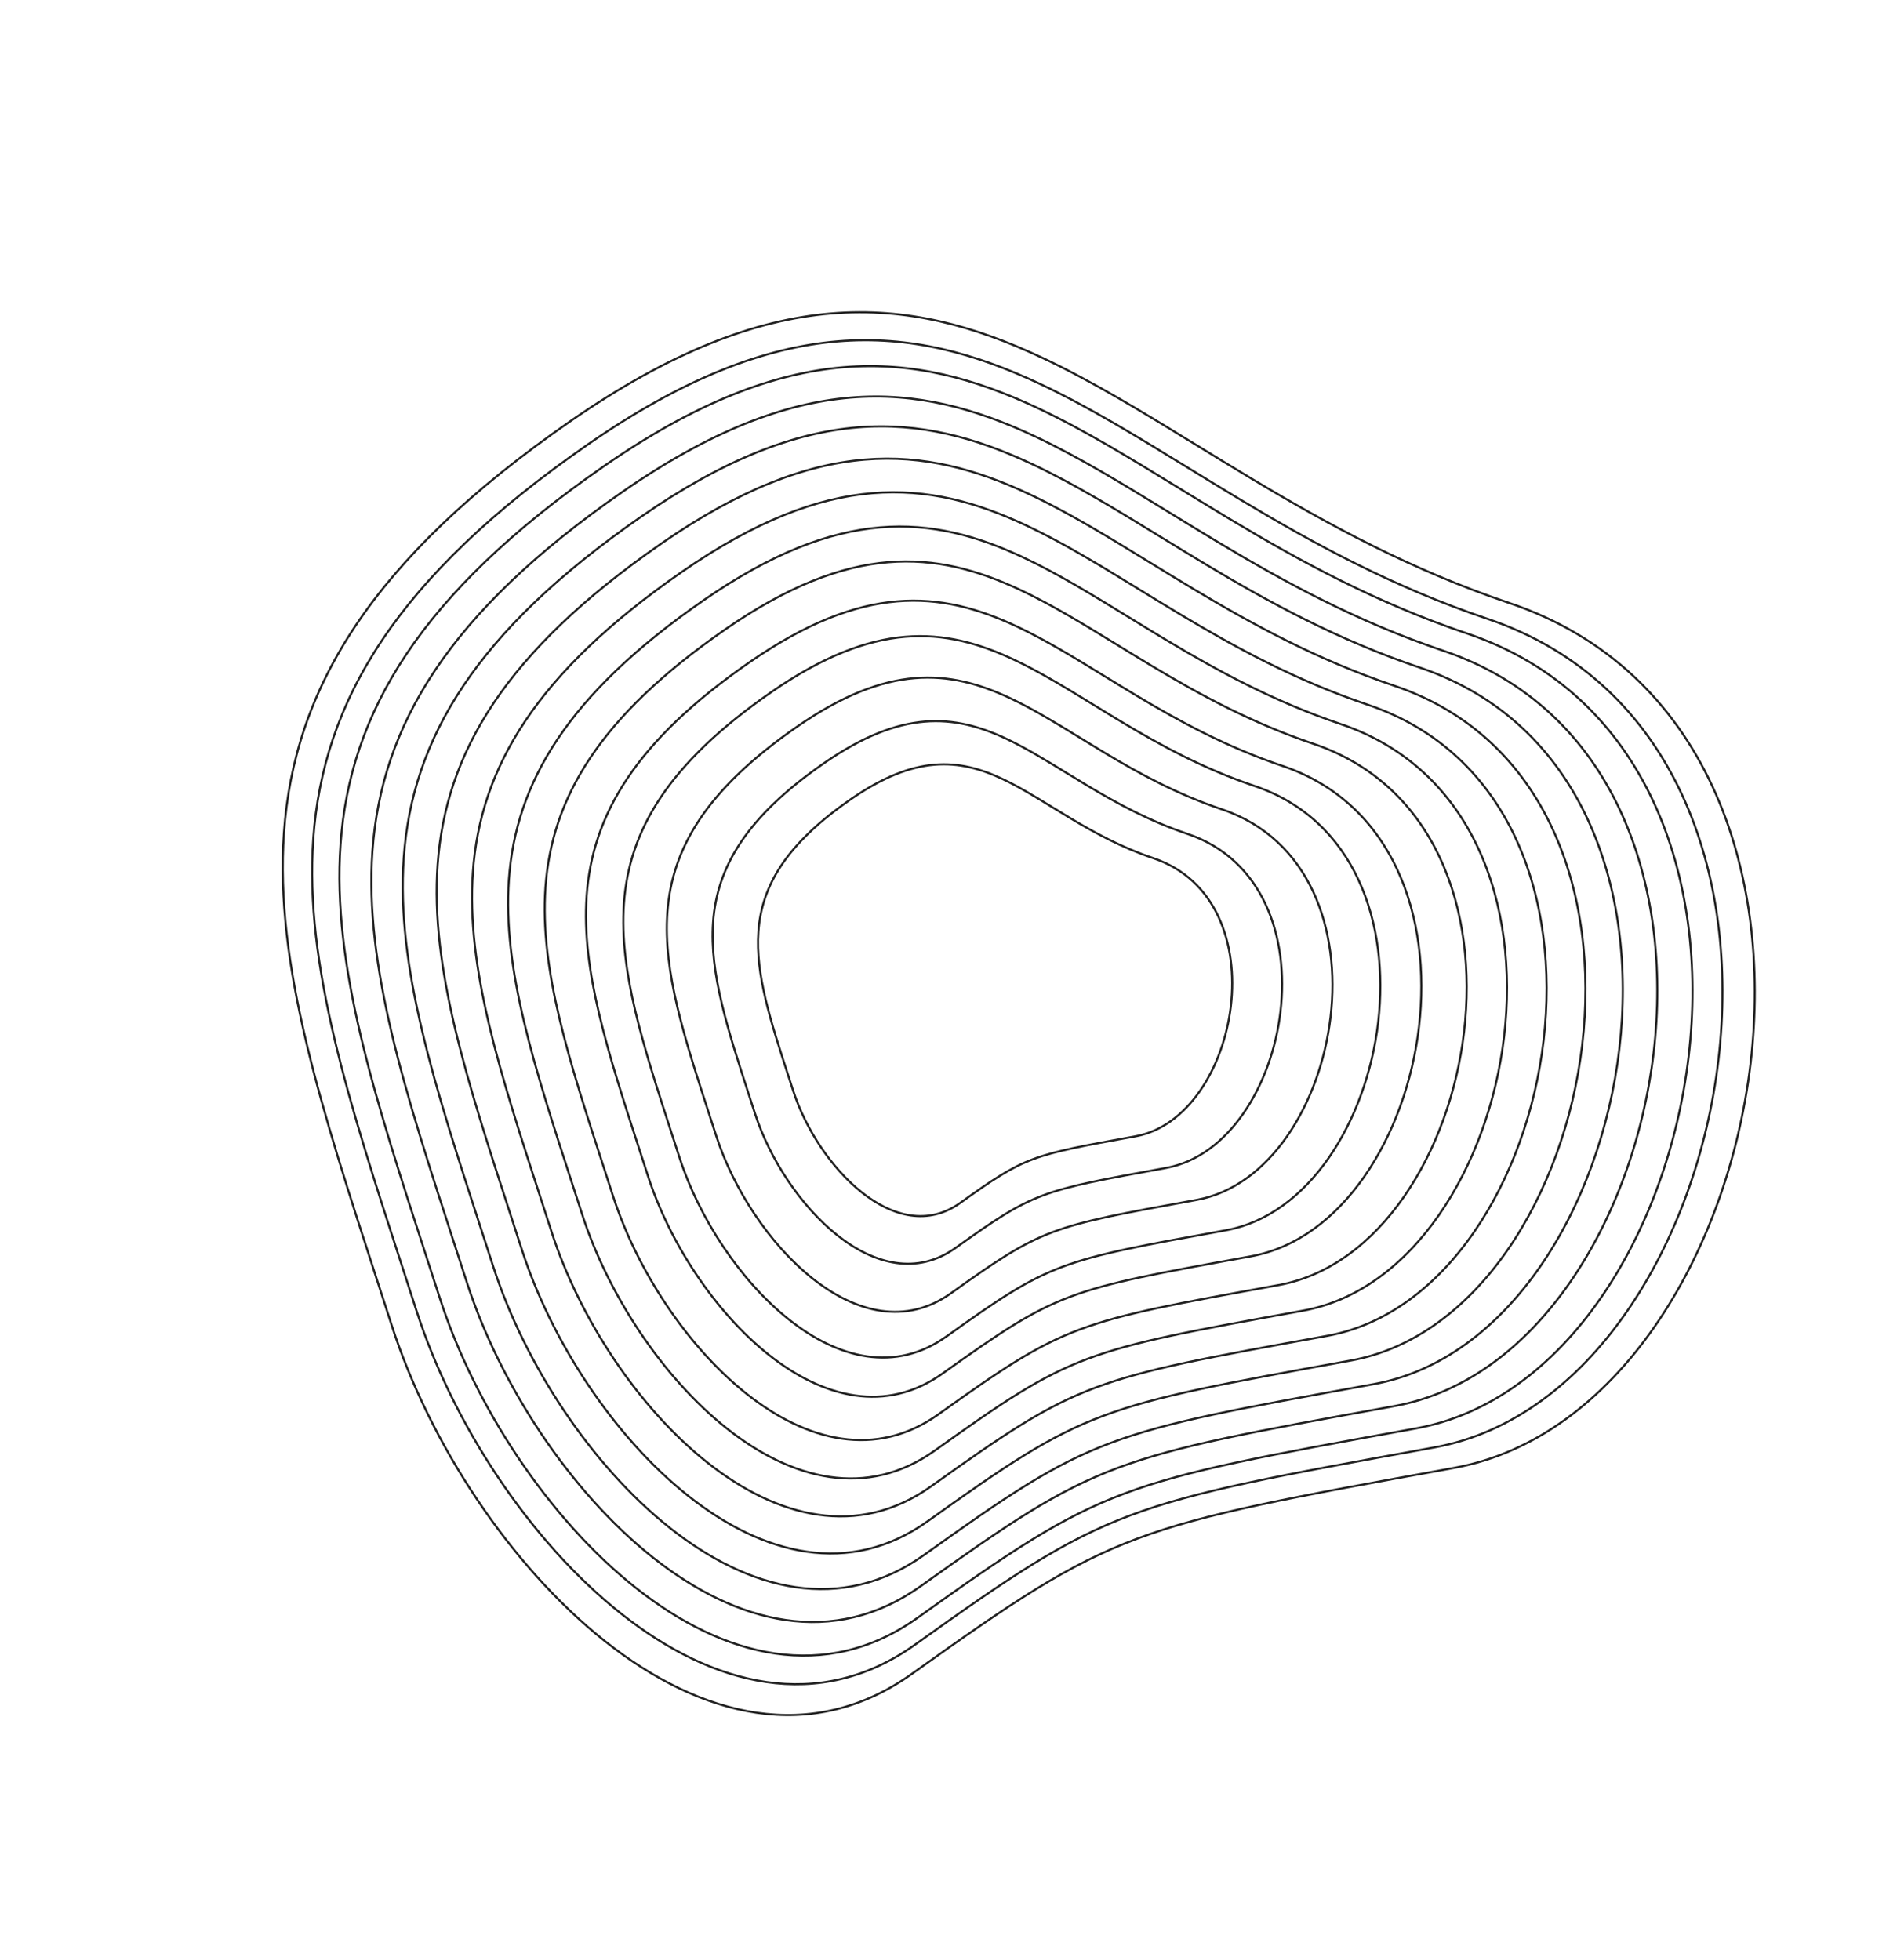<svg width="895" height="930" viewBox="0 0 895 930" fill="none" xmlns="http://www.w3.org/2000/svg">
<path d="M690.014 696.569L688.922 696.767C612.586 710.599 572.48 717.867 539.593 730.167C506.53 742.533 480.774 759.981 432.858 794.218C409.003 811.263 383.908 816.382 359.116 812.765C334.311 809.147 309.781 796.778 287.096 778.798C241.722 742.834 203.83 684.501 186.003 629.272C183.721 622.202 181.458 615.235 179.227 608.367C152.46 525.957 130.315 457.778 134.749 395.099C139.548 327.277 175.488 265.824 270.758 199.805C318.383 166.803 358.323 151.781 394.349 148.759C430.373 145.737 462.539 154.708 494.633 169.79C518.657 181.08 542.612 195.778 568.109 211.422C576.691 216.689 585.449 222.062 594.443 227.449C630.137 248.829 669.512 270.39 716.324 286.179C809.529 317.617 841.436 413.166 830.74 504.51C825.394 550.169 809.403 594.72 785.143 629.59C760.884 664.46 728.381 689.616 690.014 696.569Z" stroke="#212121"/>
<path d="M680.675 686.842L679.624 687.032C606.486 700.285 568.056 707.249 536.543 719.036C504.861 730.885 480.18 747.605 434.269 780.409C411.416 796.737 387.377 801.641 363.628 798.177C339.865 794.71 316.365 782.861 294.631 765.635C251.159 731.179 214.855 675.29 197.775 622.375C195.588 615.601 193.42 608.926 191.283 602.345C165.635 523.382 144.417 458.06 148.666 398.008C153.263 333.031 187.694 274.154 278.975 210.9C324.606 179.28 362.871 164.888 397.386 161.993C431.897 159.098 462.714 167.693 493.462 182.142C516.481 192.959 539.432 207.042 563.861 222.031C572.085 227.078 580.477 232.227 589.095 237.388C623.296 257.874 661.025 278.533 705.881 293.663C795.173 323.781 825.744 415.32 815.496 502.837C810.373 546.582 795.052 589.267 771.81 622.674C748.568 656.082 717.43 680.182 680.675 686.842Z" stroke="#212121"/>
<path d="M672.001 677.81L670.992 677.992C600.821 690.708 563.947 697.39 533.71 708.699C503.31 720.069 479.627 736.113 435.578 767.586C413.657 783.25 390.597 787.953 367.816 784.63C345.021 781.305 322.477 769.938 301.627 753.412C259.92 720.356 225.09 666.736 208.704 615.971C206.606 609.471 204.526 603.067 202.476 596.754C177.867 520.991 157.511 458.321 161.587 400.708C165.998 338.374 199.028 281.89 286.604 221.203C330.383 190.866 367.093 177.059 400.204 174.282C433.311 171.505 462.875 179.749 492.375 193.612C514.459 203.99 536.478 217.501 559.916 231.883C567.807 236.724 575.858 241.665 584.128 246.617C616.943 266.272 653.143 286.095 696.182 300.612C781.841 329.505 811.171 417.319 801.339 501.283C796.425 543.252 781.726 584.202 759.428 616.252C737.131 648.303 707.259 671.421 672.001 677.81Z" stroke="#212121"/>
<path d="M661.828 667.216L660.865 667.391C594.176 679.475 559.128 685.826 530.387 696.576C501.49 707.384 478.979 722.634 437.113 752.548C416.284 767.43 394.374 771.9 372.728 768.742C351.069 765.582 329.646 754.781 309.832 739.076C270.197 707.662 237.096 656.705 221.523 608.459C219.529 602.283 217.552 596.196 215.604 590.197C192.214 518.187 172.869 458.628 176.743 403.876C180.934 344.642 212.321 290.963 295.553 233.287C337.159 204.455 372.045 191.335 403.509 188.696C434.97 186.057 463.064 193.891 491.099 207.066C512.087 216.929 533.013 229.769 555.289 243.437C562.789 248.039 570.442 252.735 578.302 257.443C609.491 276.124 643.898 294.965 684.807 308.763C766.204 336.218 794.079 419.665 784.735 499.461C780.064 539.346 766.095 578.263 744.906 608.72C723.716 639.179 695.33 661.145 661.828 667.216Z" stroke="#212121"/>
<path d="M651.858 656.832L650.94 656.999C587.663 668.465 554.405 674.492 527.132 684.692C499.708 694.949 478.345 709.422 438.62 737.806C418.861 751.924 398.077 756.163 377.544 753.168C356.998 750.171 336.675 739.925 317.875 725.024C280.27 695.219 248.864 646.871 234.089 601.096C232.197 595.235 230.321 589.461 228.472 583.768C206.278 515.438 187.924 458.928 191.599 406.98C195.575 350.784 225.351 299.855 304.324 245.13C343.802 217.774 376.9 205.327 406.75 202.823C436.597 200.32 463.25 207.752 489.85 220.252C509.763 229.61 529.618 241.792 550.755 254.762C557.872 259.129 565.134 263.585 572.592 268.052C602.188 285.779 634.839 303.658 673.658 316.752C750.878 342.798 777.327 421.963 768.461 497.675C764.03 535.517 750.776 572.44 730.673 601.337C710.568 630.235 683.639 651.073 651.858 656.832Z" stroke="#212121"/>
<path d="M641.071 645.599L640.203 645.757C580.618 656.554 549.296 662.23 523.609 671.837C497.78 681.498 477.659 695.129 440.25 721.859C421.648 735.15 402.084 739.14 382.755 736.32C363.412 733.499 344.278 723.853 326.577 709.823C291.169 681.759 261.596 636.234 247.684 593.131C245.902 587.613 244.136 582.175 242.395 576.815C221.494 512.465 204.211 459.254 207.672 410.34C211.415 357.431 239.449 309.477 313.815 257.945C350.988 232.185 382.153 220.466 410.257 218.109C438.357 215.751 463.452 222.748 488.498 234.519C507.25 243.331 525.945 254.802 545.85 267.015C552.552 271.128 559.391 275.324 566.416 279.532C594.288 296.226 625.037 313.064 661.597 325.396C734.298 349.917 759.203 424.451 750.855 495.743C746.683 531.376 734.203 566.142 715.274 593.35C696.344 620.559 670.99 640.178 641.071 645.599Z" stroke="#212121"/>
<path d="M629.834 633.898L629.018 634.046C573.277 644.146 543.972 649.457 519.938 658.446C495.769 667.485 476.942 680.24 441.945 705.247C424.549 717.676 406.254 721.407 388.18 718.77C370.092 716.132 352.196 707.111 335.639 693.988C302.519 667.737 274.856 625.152 261.842 584.834C260.176 579.672 258.524 574.585 256.895 569.571C237.34 509.367 221.173 459.592 224.41 413.838C227.912 364.352 254.13 319.498 323.698 271.291C358.472 247.194 387.622 236.233 413.907 234.028C440.188 231.824 463.659 238.368 487.088 249.378C504.629 257.621 522.117 268.351 540.739 279.777C547.009 283.625 553.408 287.551 559.98 291.487C586.056 307.106 614.826 322.86 649.032 334.398C717.026 357.332 740.323 427.041 732.514 493.73C728.611 527.061 716.938 559.581 699.232 585.03C681.526 610.481 657.813 628.828 629.834 633.898Z" stroke="#212121"/>
<path d="M618.367 621.955L617.603 622.093C565.788 631.483 538.541 636.42 516.195 644.778C493.72 653.184 476.214 665.044 443.678 688.292C427.514 699.842 410.515 703.308 393.72 700.858C376.912 698.406 360.281 690.023 344.891 677.826C314.107 653.426 288.393 613.843 276.296 576.365C274.747 571.567 273.211 566.839 271.698 562.178C253.517 506.206 238.49 459.938 241.499 417.409C244.753 371.418 269.119 329.727 333.788 284.914C366.113 262.514 393.207 252.327 417.636 250.278C442.06 248.229 463.874 254.311 485.652 264.545C501.957 272.207 518.213 282.181 535.524 292.804C541.354 296.38 547.303 300.031 553.415 303.691C577.657 318.211 604.406 332.859 636.21 343.587C699.399 364.9 721.056 429.685 713.797 491.675C710.17 522.657 699.319 552.884 682.862 576.539C666.405 600.194 644.367 617.243 618.367 621.955Z" stroke="#212121"/>
<path d="M606.716 609.822L606.005 609.95C558.178 618.617 533.022 623.176 512.39 630.892C491.637 638.654 475.472 649.606 445.438 671.067C430.524 681.723 414.841 684.921 399.347 682.661C383.839 680.398 368.492 672.663 354.289 661.406C325.877 638.887 302.144 602.352 290.978 567.762C289.549 563.333 288.132 558.969 286.734 554.668C269.95 502.993 256.08 460.289 258.857 421.036C261.86 378.595 284.344 340.118 344.037 298.753C373.874 278.077 398.88 268.677 421.422 266.786C443.961 264.895 464.092 270.507 484.192 279.952C499.242 287.025 514.245 296.231 530.226 306.036C535.608 309.339 541.1 312.709 546.743 316.089C569.123 329.493 593.819 343.017 623.183 352.921C681.491 372.589 701.481 432.371 694.781 489.588C691.433 518.183 681.418 546.081 666.23 567.912C651.042 589.743 630.706 605.474 606.716 609.822Z" stroke="#212121"/>
<path d="M593.605 596.168L592.955 596.286C549.614 604.139 526.811 608.271 508.108 615.267C489.293 622.304 474.638 632.234 447.418 651.683C433.911 661.334 419.71 664.229 405.679 662.182C391.635 660.133 377.733 653.128 364.865 642.929C339.123 622.526 317.618 589.422 307.502 558.08C306.206 554.067 304.922 550.113 303.656 546.216C288.444 499.38 275.876 460.685 278.392 425.12C281.112 386.674 301.478 351.812 355.571 314.328C382.608 295.593 405.264 287.077 425.683 285.364C446.1 283.652 464.336 288.734 482.548 297.293C496.186 303.702 509.78 312.043 524.263 320.93C529.141 323.923 534.12 326.978 539.235 330.041C559.519 342.191 581.905 354.449 608.522 363.427C661.337 381.242 679.452 435.394 673.381 487.24C670.347 513.149 661.273 538.426 647.513 558.204C633.752 577.983 615.331 592.231 593.605 596.168Z" stroke="#212121"/>
<path d="M581.735 583.806L581.139 583.914C541.86 591.032 521.188 594.778 504.231 601.12C487.171 607.501 473.882 616.505 449.21 634.134C436.977 642.874 424.118 645.496 411.412 643.642C398.692 641.787 386.099 635.441 374.44 626.2C351.115 607.713 331.627 577.716 322.46 549.315C321.286 545.678 320.123 542.095 318.975 538.563C305.186 496.107 293.797 461.043 296.077 428.815C298.541 393.986 316.99 362.399 366.013 328.427C390.515 311.448 411.043 303.734 429.541 302.182C448.036 300.631 464.557 305.235 481.06 312.99C493.419 318.798 505.738 326.357 518.865 334.411C523.286 337.125 527.8 339.894 532.437 342.672C550.825 353.685 571.118 364.798 595.249 372.938C643.092 389.075 659.508 438.13 654.007 485.113C651.257 508.591 643.035 531.494 630.568 549.414C618.1 567.335 601.412 580.24 581.735 583.806Z" stroke="#212121"/>
<path d="M567.892 569.39L567.359 569.487C532.818 575.746 514.629 579.042 499.71 584.622C484.695 590.238 473 598.163 451.3 613.668C440.553 621.347 429.257 623.65 418.096 622.021C406.922 620.391 395.855 614.816 385.605 606.692C365.099 590.439 347.964 564.064 339.904 539.093C338.872 535.895 337.848 532.745 336.84 529.64C324.709 492.291 314.696 461.46 316.7 433.125C318.866 402.514 335.079 374.745 378.19 344.87C399.736 329.94 417.782 323.16 434.039 321.796C450.293 320.432 464.814 324.478 479.324 331.297C490.191 336.404 501.023 343.05 512.568 350.134C516.458 352.521 520.429 354.958 524.51 357.402C540.684 367.09 558.539 376.867 579.77 384.029C621.814 398.21 636.25 441.322 631.412 482.633C628.995 503.275 621.766 523.411 610.806 539.165C599.846 554.919 585.18 566.258 567.892 569.39Z" stroke="#212121"/>
<path d="M553.333 554.228L552.867 554.313C523.308 559.669 507.733 562.491 494.956 567.27C482.092 572.081 472.074 578.871 453.499 592.143C444.315 598.705 434.665 600.672 425.129 599.281C415.58 597.888 406.118 593.123 397.35 586.173C379.809 572.271 365.149 549.706 358.253 528.342C357.37 525.606 356.495 522.911 355.632 520.254C345.246 488.277 336.679 461.899 338.394 437.659C340.246 411.484 354.106 387.731 390.999 362.166C409.436 349.39 424.871 343.592 438.772 342.426C452.668 341.261 465.086 344.719 477.5 350.553C486.798 354.923 496.066 360.609 505.947 366.672C509.278 368.716 512.678 370.802 516.173 372.895C530.02 381.189 545.309 389.562 563.491 395.695C599.435 407.819 611.787 444.679 607.648 480.025C605.581 497.685 599.396 514.91 590.022 528.384C580.647 541.859 568.108 551.551 553.333 554.228Z" stroke="#212121"/>
<path d="M538.906 539.205L538.507 539.277C513.885 543.739 500.899 546.092 490.244 550.077C479.513 554.09 471.156 559.755 455.678 570.814C448.042 576.27 440.022 577.904 432.097 576.748C424.158 575.59 416.286 571.627 408.987 565.842C394.384 554.268 382.176 535.479 376.434 517.689C375.698 515.411 374.97 513.166 374.251 510.954C365.594 484.3 358.46 462.335 359.888 442.151C361.429 420.372 372.959 400.598 403.69 379.303C419.046 368.662 431.895 363.838 443.46 362.868C455.022 361.898 465.355 364.775 475.691 369.632C483.436 373.271 491.153 378.007 499.386 383.059C502.163 384.762 504.997 386.501 507.912 388.247C519.453 395.16 532.2 402.141 547.36 407.254C577.26 417.339 587.548 448.005 584.102 477.441C582.38 492.145 577.23 506.486 569.427 517.702C561.623 528.919 551.191 536.978 538.906 539.205Z" stroke="#212121"/>
</svg>
